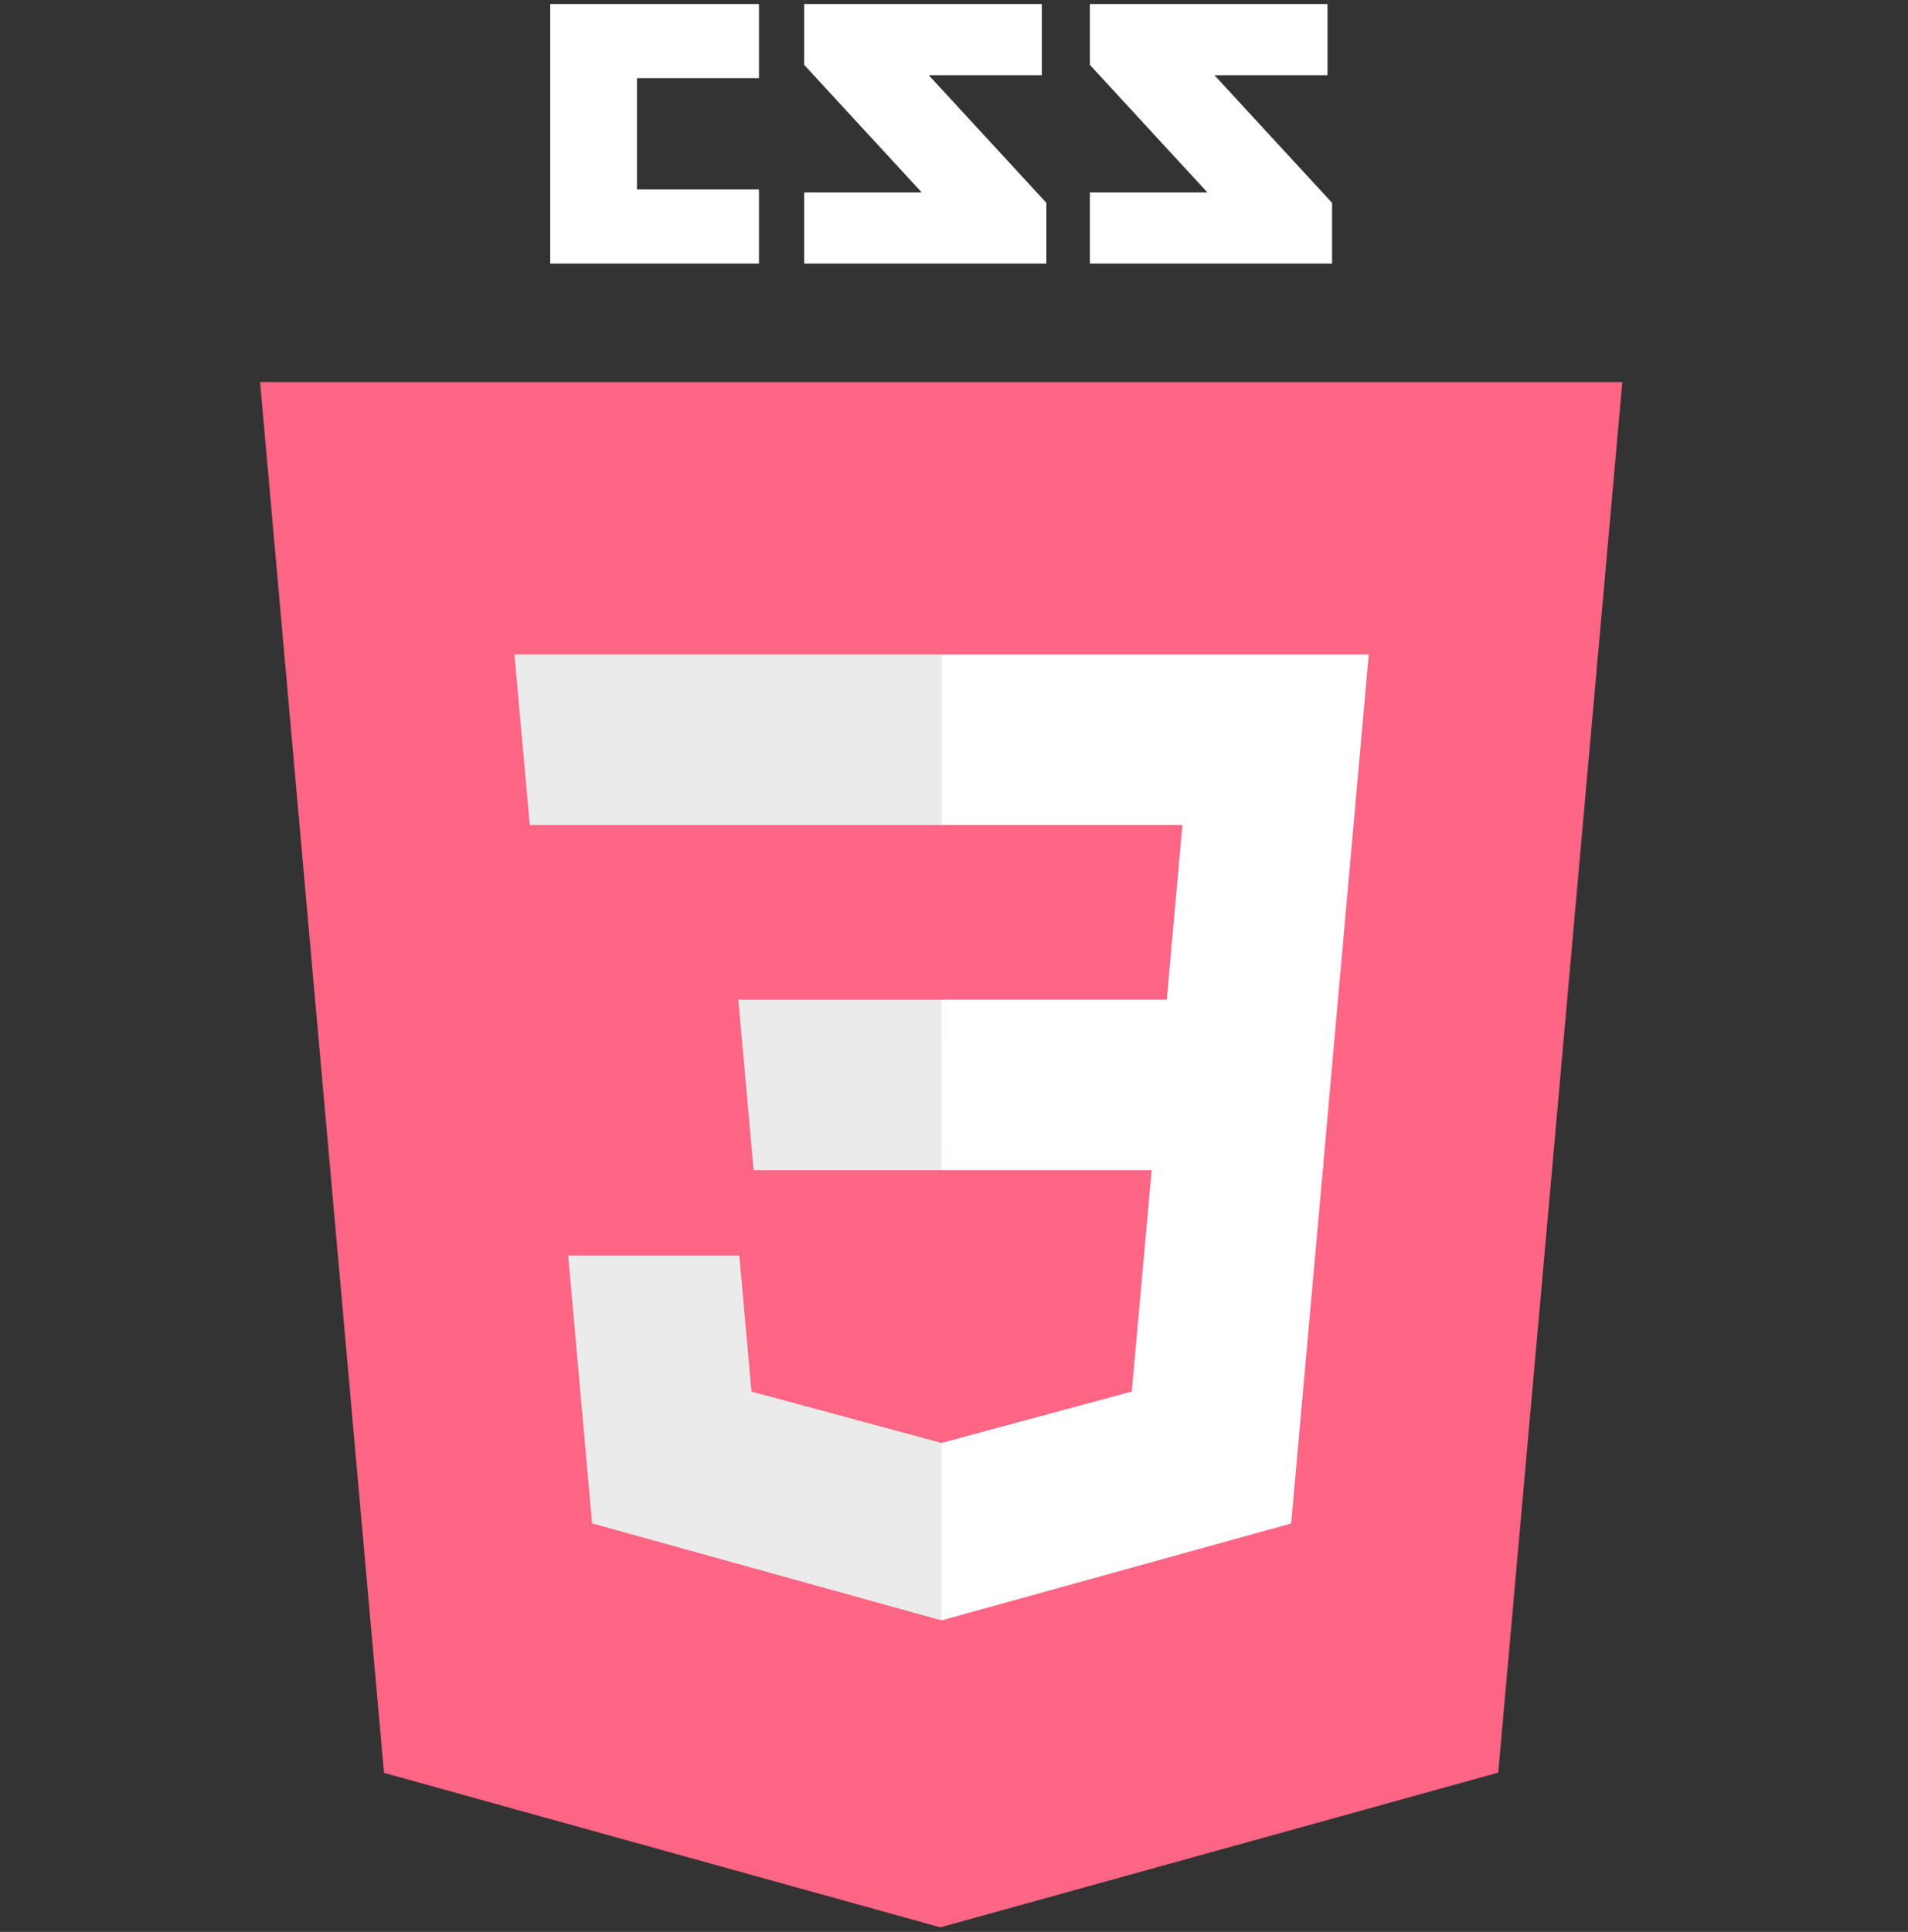<svg xmlns="http://www.w3.org/2000/svg" xmlns:xlink="http://www.w3.org/1999/xlink" width="81" height="82" viewBox="0 0 81 82">
  <rect x="0" y="0" width="81" height="82" fill="#333333" stroke="none"/>
  <defs>
    <clipPath id="clip-path">
      <rect id="SVGID" width="81" height="82" transform="translate(0.323 0)" fill="none"/>
    </clipPath>
  </defs>
  <g id="グループ_44" data-name="グループ 44" transform="translate(-0.323 0)" clip-path="url(#clip-path)">
    <g id="マスクグループ_11" data-name="マスクグループ 11" transform="translate(11.36 0.171)">
      <g id="css3-original-wordmark">
        <path id="パス_238" data-name="パス 238" d="M521.854,134.862h-4.8l4.993,5.417v2.579H511.765v-3.019h4.991l-4.991-5.417V131.84h10.089Zm-12.128,0h-4.8l4.993,5.417v2.579H499.636v-3.019h4.993l-4.993-5.417V131.84h10.09Zm-12.008.124h-5.18v4.725h5.179v3.146h-8.861V131.84h8.861v3.146Z" transform="translate(-476.534 -131.84)" fill="#fff"/>
        <path id="パス_239" data-name="パス 239" d="M464.261,229.758,459,170.726h57.832l-5.268,59.022-23.683,6.567Z" transform="translate(-458.997 -154.679)" fill="#ff6584"/>
        <path id="パス_240" data-name="パス 240" d="M529.071,238.166l19.136-5.306,4.5-50.437H529.071v55.742Z" transform="translate(-500.154 -161.549)" fill="#ff6584"/>
        <path id="パス_241" data-name="パス 241" d="M529.07,213.394h9.58l.662-7.413H529.07v-7.24h18.155l-.174,1.942-1.779,19.95h-16.2Z" transform="translate(-500.154 -171.133)" fill="#fff"/>
        <path id="パス_242" data-name="パス 242" d="M506.576,268.51l-.032.009-8.063-2.178-.516-5.774H490.7l1.015,11.368,14.83,4.117.034-.01V268.51Z" transform="translate(-477.616 -207.446)" fill="#ebebeb"/>
        <path id="パス_243" data-name="パス 243" d="M538.061,251.051l-.872,9.7-8.075,2.18v7.533l14.842-4.113.109-1.224,1.26-14.072h-7.265Z" transform="translate(-500.179 -201.857)" fill="#fff"/>
        <path id="パス_244" data-name="パス 244" d="M503.315,198.739v7.239H485.828l-.146-1.627-.33-3.67-.174-1.942Zm-.025,14.654v7.24h-7.96l-.145-1.627-.33-3.673-.174-1.942Z" transform="translate(-474.374 -171.132)" fill="#ebebeb"/>
      </g>
    </g>
  </g>
</svg>
